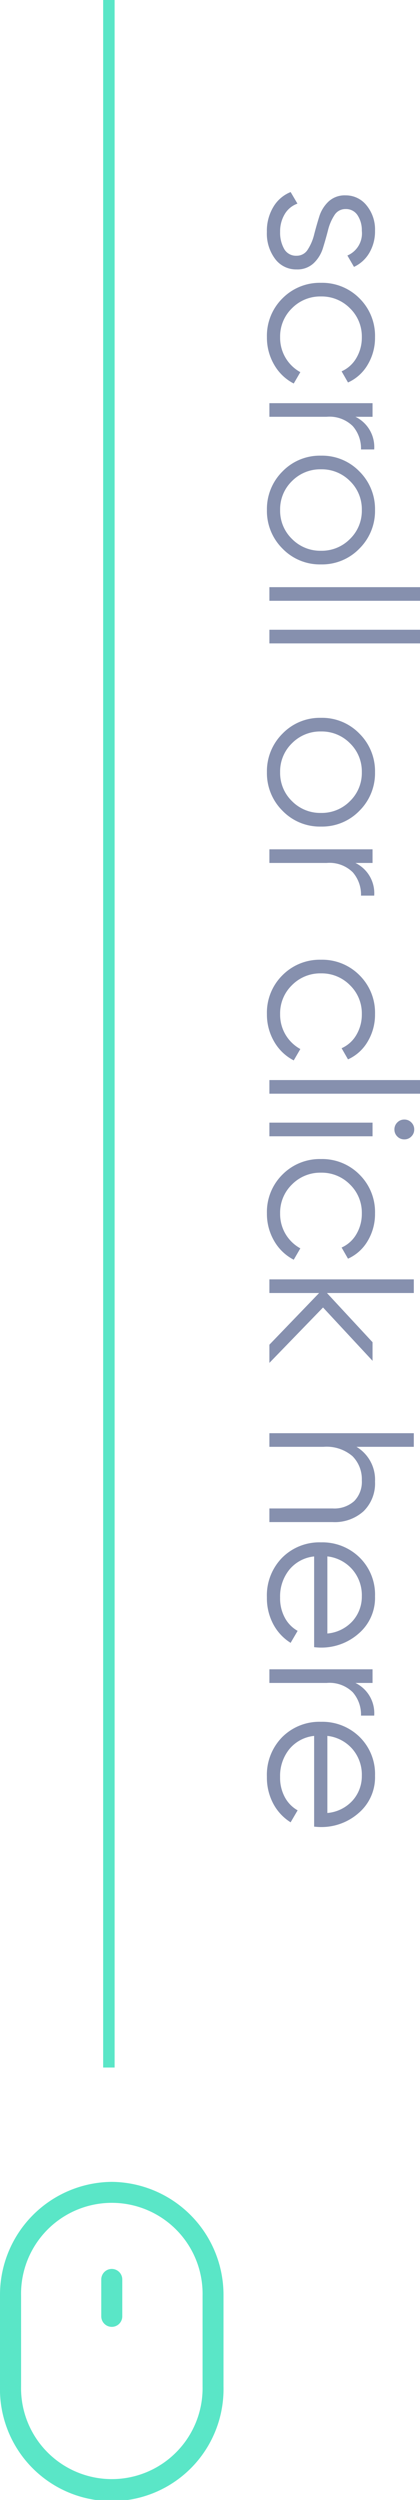 <svg xmlns="http://www.w3.org/2000/svg" width="36.644" height="217.649" viewBox="0 0 36.644 217.649">
  <g id="mainDirection" transform="translate(-950 -665.5)">
    <path id="Контур_10946" data-name="Контур 10946" d="M2.2-6.642a1.114,1.114,0,0,0,.54.972,4.254,4.254,0,0,0,1.314.558q.774.2,1.548.441a3.038,3.038,0,0,1,1.314.81,2.064,2.064,0,0,1,.54,1.485A2.277,2.277,0,0,1,6.543-.5a3.669,3.669,0,0,1-2.349.72A4.036,4.036,0,0,1,1.989-.36,3.081,3.081,0,0,1,.72-1.854l1.008-.594a2.108,2.108,0,0,0,.909,1.107,2.908,2.908,0,0,0,1.557.405A2.859,2.859,0,0,0,5.67-1.287a1.176,1.176,0,0,0,.594-1.089,1.114,1.114,0,0,0-.54-.972A4.254,4.254,0,0,0,4.41-3.906q-.774-.2-1.548-.441a3.038,3.038,0,0,1-1.314-.81,2.064,2.064,0,0,1-.54-1.485,2.309,2.309,0,0,1,.873-1.836,3.3,3.3,0,0,1,2.205-.738,3.681,3.681,0,0,1,1.926.495A3.035,3.035,0,0,1,7.236-7.38l-.99.576a2.094,2.094,0,0,0-2.16-1.26A2.359,2.359,0,0,0,2.754-7.7,1.189,1.189,0,0,0,2.2-6.642ZM13.356.216A4.574,4.574,0,0,1,9.972-1.143,4.576,4.576,0,0,1,8.622-4.5a4.576,4.576,0,0,1,1.35-3.357,4.574,4.574,0,0,1,3.384-1.359,4.553,4.553,0,0,1,2.394.639A3.79,3.79,0,0,1,17.3-6.858l-.972.558a2.8,2.8,0,0,0-1.161-1.287,3.467,3.467,0,0,0-1.809-.477,3.411,3.411,0,0,0-2.52,1.035A3.456,3.456,0,0,0,9.81-4.5a3.456,3.456,0,0,0,1.026,2.529,3.411,3.411,0,0,0,2.52,1.035,3.42,3.42,0,0,0,1.8-.477A3.41,3.41,0,0,0,16.4-2.7l.99.576A4.159,4.159,0,0,1,15.75-.414,4.664,4.664,0,0,1,13.356.216Zm6.93-7.722A2.926,2.926,0,0,1,23.13-9.144v1.152a2.949,2.949,0,0,0-2.034.72A2.887,2.887,0,0,0,20.286-5V0H19.1V-9h1.188ZM31.761-1.143A4.6,4.6,0,0,1,28.4.216a4.6,4.6,0,0,1-3.357-1.359A4.53,4.53,0,0,1,23.67-4.5a4.53,4.53,0,0,1,1.377-3.357A4.6,4.6,0,0,1,28.4-9.216a4.6,4.6,0,0,1,3.357,1.359A4.53,4.53,0,0,1,33.138-4.5,4.53,4.53,0,0,1,31.761-1.143Zm-5.877-.828A3.411,3.411,0,0,0,28.4-.936a3.411,3.411,0,0,0,2.52-1.035A3.456,3.456,0,0,0,31.95-4.5a3.456,3.456,0,0,0-1.026-2.529A3.411,3.411,0,0,0,28.4-8.064a3.411,3.411,0,0,0-2.52,1.035A3.456,3.456,0,0,0,24.858-4.5,3.456,3.456,0,0,0,25.884-1.971ZM35.118,0V-13.14h1.188V0Zm3.708,0V-13.14h1.188V0ZM54.585-1.143A4.6,4.6,0,0,1,51.228.216a4.6,4.6,0,0,1-3.357-1.359A4.53,4.53,0,0,1,46.494-4.5a4.53,4.53,0,0,1,1.377-3.357,4.6,4.6,0,0,1,3.357-1.359,4.6,4.6,0,0,1,3.357,1.359A4.53,4.53,0,0,1,55.962-4.5,4.53,4.53,0,0,1,54.585-1.143Zm-5.877-.828a3.411,3.411,0,0,0,2.52,1.035,3.411,3.411,0,0,0,2.52-1.035A3.456,3.456,0,0,0,54.774-4.5a3.456,3.456,0,0,0-1.026-2.529,3.411,3.411,0,0,0-2.52-1.035,3.411,3.411,0,0,0-2.52,1.035A3.456,3.456,0,0,0,47.682-4.5,3.456,3.456,0,0,0,48.708-1.971ZM59.13-7.506a2.926,2.926,0,0,1,2.844-1.638v1.152a2.949,2.949,0,0,0-2.034.72A2.887,2.887,0,0,0,59.13-5V0H57.942V-9H59.13ZM72.288.216A4.574,4.574,0,0,1,68.9-1.143,4.576,4.576,0,0,1,67.554-4.5,4.576,4.576,0,0,1,68.9-7.857a4.574,4.574,0,0,1,3.384-1.359,4.553,4.553,0,0,1,2.394.639A3.79,3.79,0,0,1,76.23-6.858l-.972.558A2.8,2.8,0,0,0,74.1-7.587a3.467,3.467,0,0,0-1.809-.477,3.411,3.411,0,0,0-2.52,1.035A3.456,3.456,0,0,0,68.742-4.5a3.456,3.456,0,0,0,1.026,2.529,3.411,3.411,0,0,0,2.52,1.035,3.42,3.42,0,0,0,1.8-.477A3.411,3.411,0,0,0,75.33-2.7l.99.576a4.159,4.159,0,0,1-1.638,1.71A4.664,4.664,0,0,1,72.288.216ZM78.03,0V-13.14h1.188V0Zm4.914-11.16a.833.833,0,0,1-.612.252.833.833,0,0,1-.612-.252.833.833,0,0,1-.252-.612.833.833,0,0,1,.252-.612.833.833,0,0,1,.612-.252.833.833,0,0,1,.612.252.833.833,0,0,1,.252.612A.833.833,0,0,1,82.944-11.16ZM81.738,0V-9h1.188V0Zm7.9.216a4.574,4.574,0,0,1-3.384-1.359A4.576,4.576,0,0,1,84.906-4.5a4.576,4.576,0,0,1,1.35-3.357A4.574,4.574,0,0,1,89.64-9.216a4.553,4.553,0,0,1,2.394.639,3.79,3.79,0,0,1,1.548,1.719L92.61-6.3a2.8,2.8,0,0,0-1.161-1.287,3.467,3.467,0,0,0-1.809-.477,3.411,3.411,0,0,0-2.52,1.035A3.456,3.456,0,0,0,86.094-4.5,3.456,3.456,0,0,0,87.12-1.971,3.411,3.411,0,0,0,89.64-.936a3.42,3.42,0,0,0,1.8-.477A3.411,3.411,0,0,0,92.682-2.7l.99.576a4.159,4.159,0,0,1-1.638,1.71A4.664,4.664,0,0,1,89.64.216ZM102.654,0H101.07l-4.5-4.338V0H95.382V-12.6H96.57v7.578L100.854-9h1.62L97.83-4.68Zm10.332-9.216a3.385,3.385,0,0,1,2.583,1,3.756,3.756,0,0,1,.945,2.691V0h-1.188V-5.526a2.594,2.594,0,0,0-.639-1.872,2.389,2.389,0,0,0-1.809-.666,2.832,2.832,0,0,0-2.106.819,3.47,3.47,0,0,0-.81,2.529V0h-1.188V-12.6h1.188v5A3.328,3.328,0,0,1,112.986-9.216Zm9.99,0A4.082,4.082,0,0,1,126.207-7.8a4.914,4.914,0,0,1,1.233,3.339q0,.2-.036.558h-7.9a3.228,3.228,0,0,0,1.161,2.169,3.7,3.7,0,0,0,2.421.8,3.54,3.54,0,0,0,1.773-.423,2.854,2.854,0,0,0,1.125-1.107l1.044.612a4.275,4.275,0,0,1-1.62,1.512,4.818,4.818,0,0,1-2.34.558,4.676,4.676,0,0,1-3.456-1.332A4.585,4.585,0,0,1,118.278-4.5a4.634,4.634,0,0,1,1.314-3.366A4.515,4.515,0,0,1,122.976-9.216Zm0,1.152a3.414,3.414,0,0,0-2.349.837A3.4,3.4,0,0,0,119.5-5.058h6.714a3.356,3.356,0,0,0-1.1-2.214A3.178,3.178,0,0,0,122.976-8.064Zm7.542.558a2.926,2.926,0,0,1,2.844-1.638v1.152a2.949,2.949,0,0,0-2.034.72A2.887,2.887,0,0,0,130.518-5V0H129.33V-9h1.188Zm8.082-1.71A4.082,4.082,0,0,1,141.831-7.8a4.914,4.914,0,0,1,1.233,3.339q0,.2-.036.558h-7.9a3.228,3.228,0,0,0,1.161,2.169,3.7,3.7,0,0,0,2.421.8,3.54,3.54,0,0,0,1.773-.423,2.854,2.854,0,0,0,1.125-1.107l1.044.612a4.275,4.275,0,0,1-1.62,1.512,4.818,4.818,0,0,1-2.34.558,4.676,4.676,0,0,1-3.456-1.332A4.585,4.585,0,0,1,133.9-4.5a4.634,4.634,0,0,1,1.314-3.366A4.515,4.515,0,0,1,138.6-9.216Zm0,1.152a3.414,3.414,0,0,0-2.349.837,3.4,3.4,0,0,0-1.125,2.169h6.714a3.356,3.356,0,0,0-1.1-2.214A3.178,3.178,0,0,0,138.6-8.064Z" transform="translate(973.504 681.5) rotate(90)" fill="#8690ae"/>
    <g id="Сгруппировать_3264" data-name="Сгруппировать 3264" transform="translate(0 31)">
      <g id="mouse" transform="translate(950 824.453)">
        <g id="Сгруппировать_3261" data-name="Сгруппировать 3261" transform="translate(0)">
          <g id="Сгруппировать_3260" data-name="Сгруппировать 3260">
            <path id="Контур_10920" data-name="Контур 10920" d="M85.478,0a9.84,9.84,0,0,0-9.752,9.9v7.887a9.753,9.753,0,1,0,19.5.03V9.9A9.84,9.84,0,0,0,85.478,0ZM93.4,17.822a7.919,7.919,0,1,1-15.835-.031V9.9A7.919,7.919,0,1,1,93.4,9.9Z" transform="translate(-75.726)" fill="#5ae6c7"/>
          </g>
        </g>
        <g id="Сгруппировать_3263" data-name="Сгруппировать 3263" transform="translate(8.835 7.581)">
          <g id="Сгруппировать_3262" data-name="Сгруппировать 3262">
            <path id="Контур_10921" data-name="Контур 10921" d="M239.963,140.15a.917.917,0,0,0-.917.917v3.21a.917.917,0,0,0,1.834,0v-3.21A.917.917,0,0,0,239.963,140.15Z" transform="translate(-239.046 -140.15)" fill="#5ae6c7"/>
          </g>
        </g>
      </g>
      <path id="mainLine" d="M0,180V0" transform="translate(959.5 634.5)" fill="none" stroke="#5ae6c7" stroke-width="1"/>
    </g>
  </g>
</svg>
